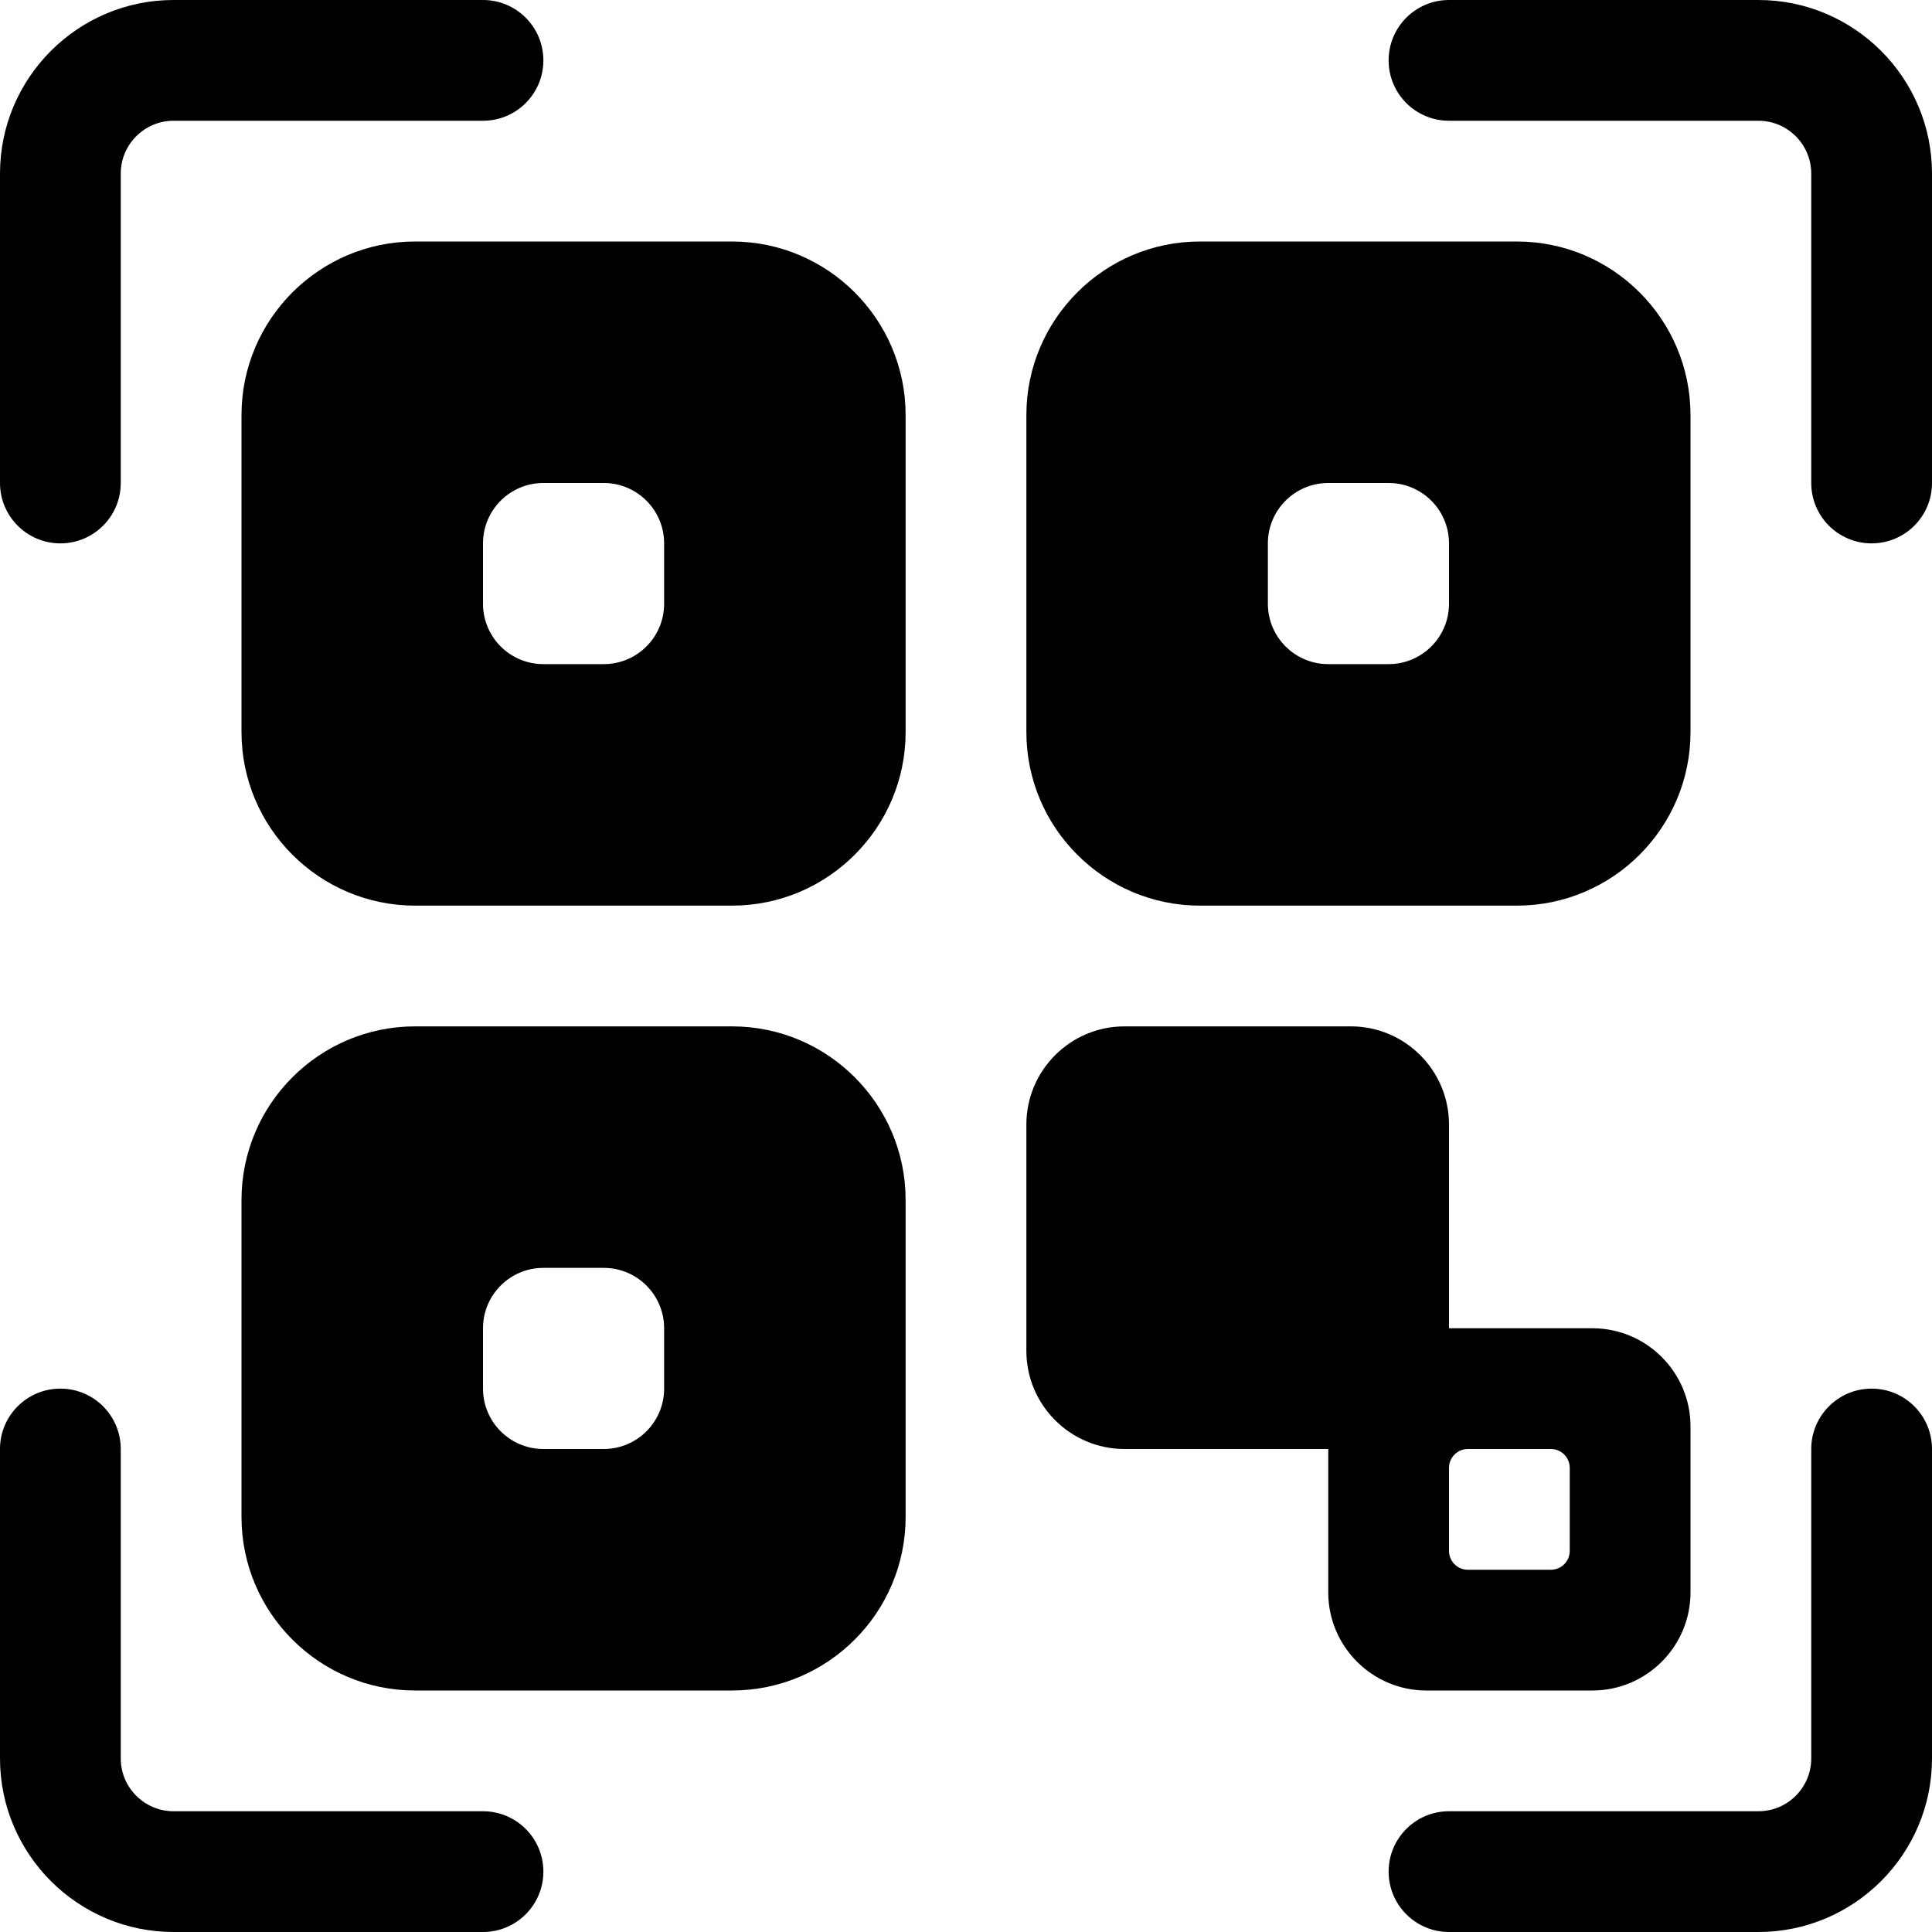 <svg id="Layer_1" enable-background="new 0 0 512 512" height="512" viewBox="0 0 512 512" width="512" xmlns="http://www.w3.org/2000/svg"><g><path d="m466 0h-82c-8.837 0-16 7.164-16 16s7.163 16 16 16h82c7.72 0 14 6.28 14 14v82c0 8.836 7.163 16 16 16s16-7.164 16-16v-82c0-25.364-20.636-46-46-46z"/><path d="m16 144c8.837 0 16-7.164 16-16v-82c0-7.72 6.28-14 14-14h82c8.837 0 16-7.164 16-16s-7.163-16-16-16h-82c-25.364 0-46 20.636-46 46v82c0 8.836 7.163 16 16 16z"/><path d="m128 480h-82c-7.72 0-14-6.28-14-14v-82c0-8.836-7.163-16-16-16s-16 7.164-16 16v82c0 25.364 20.636 46 46 46h82c8.837 0 16-7.164 16-16s-7.163-16-16-16z"/><path d="m496 368c-8.837 0-16 7.164-16 16v82c0 7.72-6.28 14-14 14h-82c-8.837 0-16 7.164-16 16s7.163 16 16 16h82c25.364 0 46-20.636 46-46v-82c0-8.836-7.163-16-16-16z"/><path d="m422 448c14.337 0 26-11.664 26-26v-44c0-14.336-11.663-26-26-26h-38v-54c0-14.336-11.663-26-26-26h-60c-14.337 0-26 11.664-26 26v60c0 14.336 11.663 26 26 26h54v38c0 14.336 11.663 26 26 26zm-11-32h-22c-2.761 0-5-2.239-5-5v-22c0-2.761 2.239-5 5-5h22c2.761 0 5 2.239 5 5v22c0 2.761-2.239 5-5 5z"/><path d="m194 64h-84c-25.364 0-46 20.636-46 46v84c0 25.364 20.636 46 46 46h84c25.364 0 46-20.636 46-46v-84c0-25.364-20.636-46-46-46zm-18 96c0 8.836-7.163 16-16 16h-16c-8.837 0-16-7.164-16-16v-16c0-8.836 7.163-16 16-16h16c8.837 0 16 7.164 16 16z"/><path d="m402 64h-84c-25.364 0-46 20.636-46 46v84c0 25.364 20.636 46 46 46h84c25.364 0 46-20.636 46-46v-84c0-25.364-20.636-46-46-46zm-18 96c0 8.836-7.163 16-16 16h-16c-8.837 0-16-7.164-16-16v-16c0-8.836 7.163-16 16-16h16c8.837 0 16 7.164 16 16z"/><path d="m194 272h-84c-25.364 0-46 20.636-46 46v84c0 25.364 20.636 46 46 46h84c25.364 0 46-20.636 46-46v-84c0-25.364-20.636-46-46-46zm-18 96c0 8.836-7.163 16-16 16h-16c-8.837 0-16-7.164-16-16v-16c0-8.836 7.163-16 16-16h16c8.837 0 16 7.164 16 16z"/></g></svg>